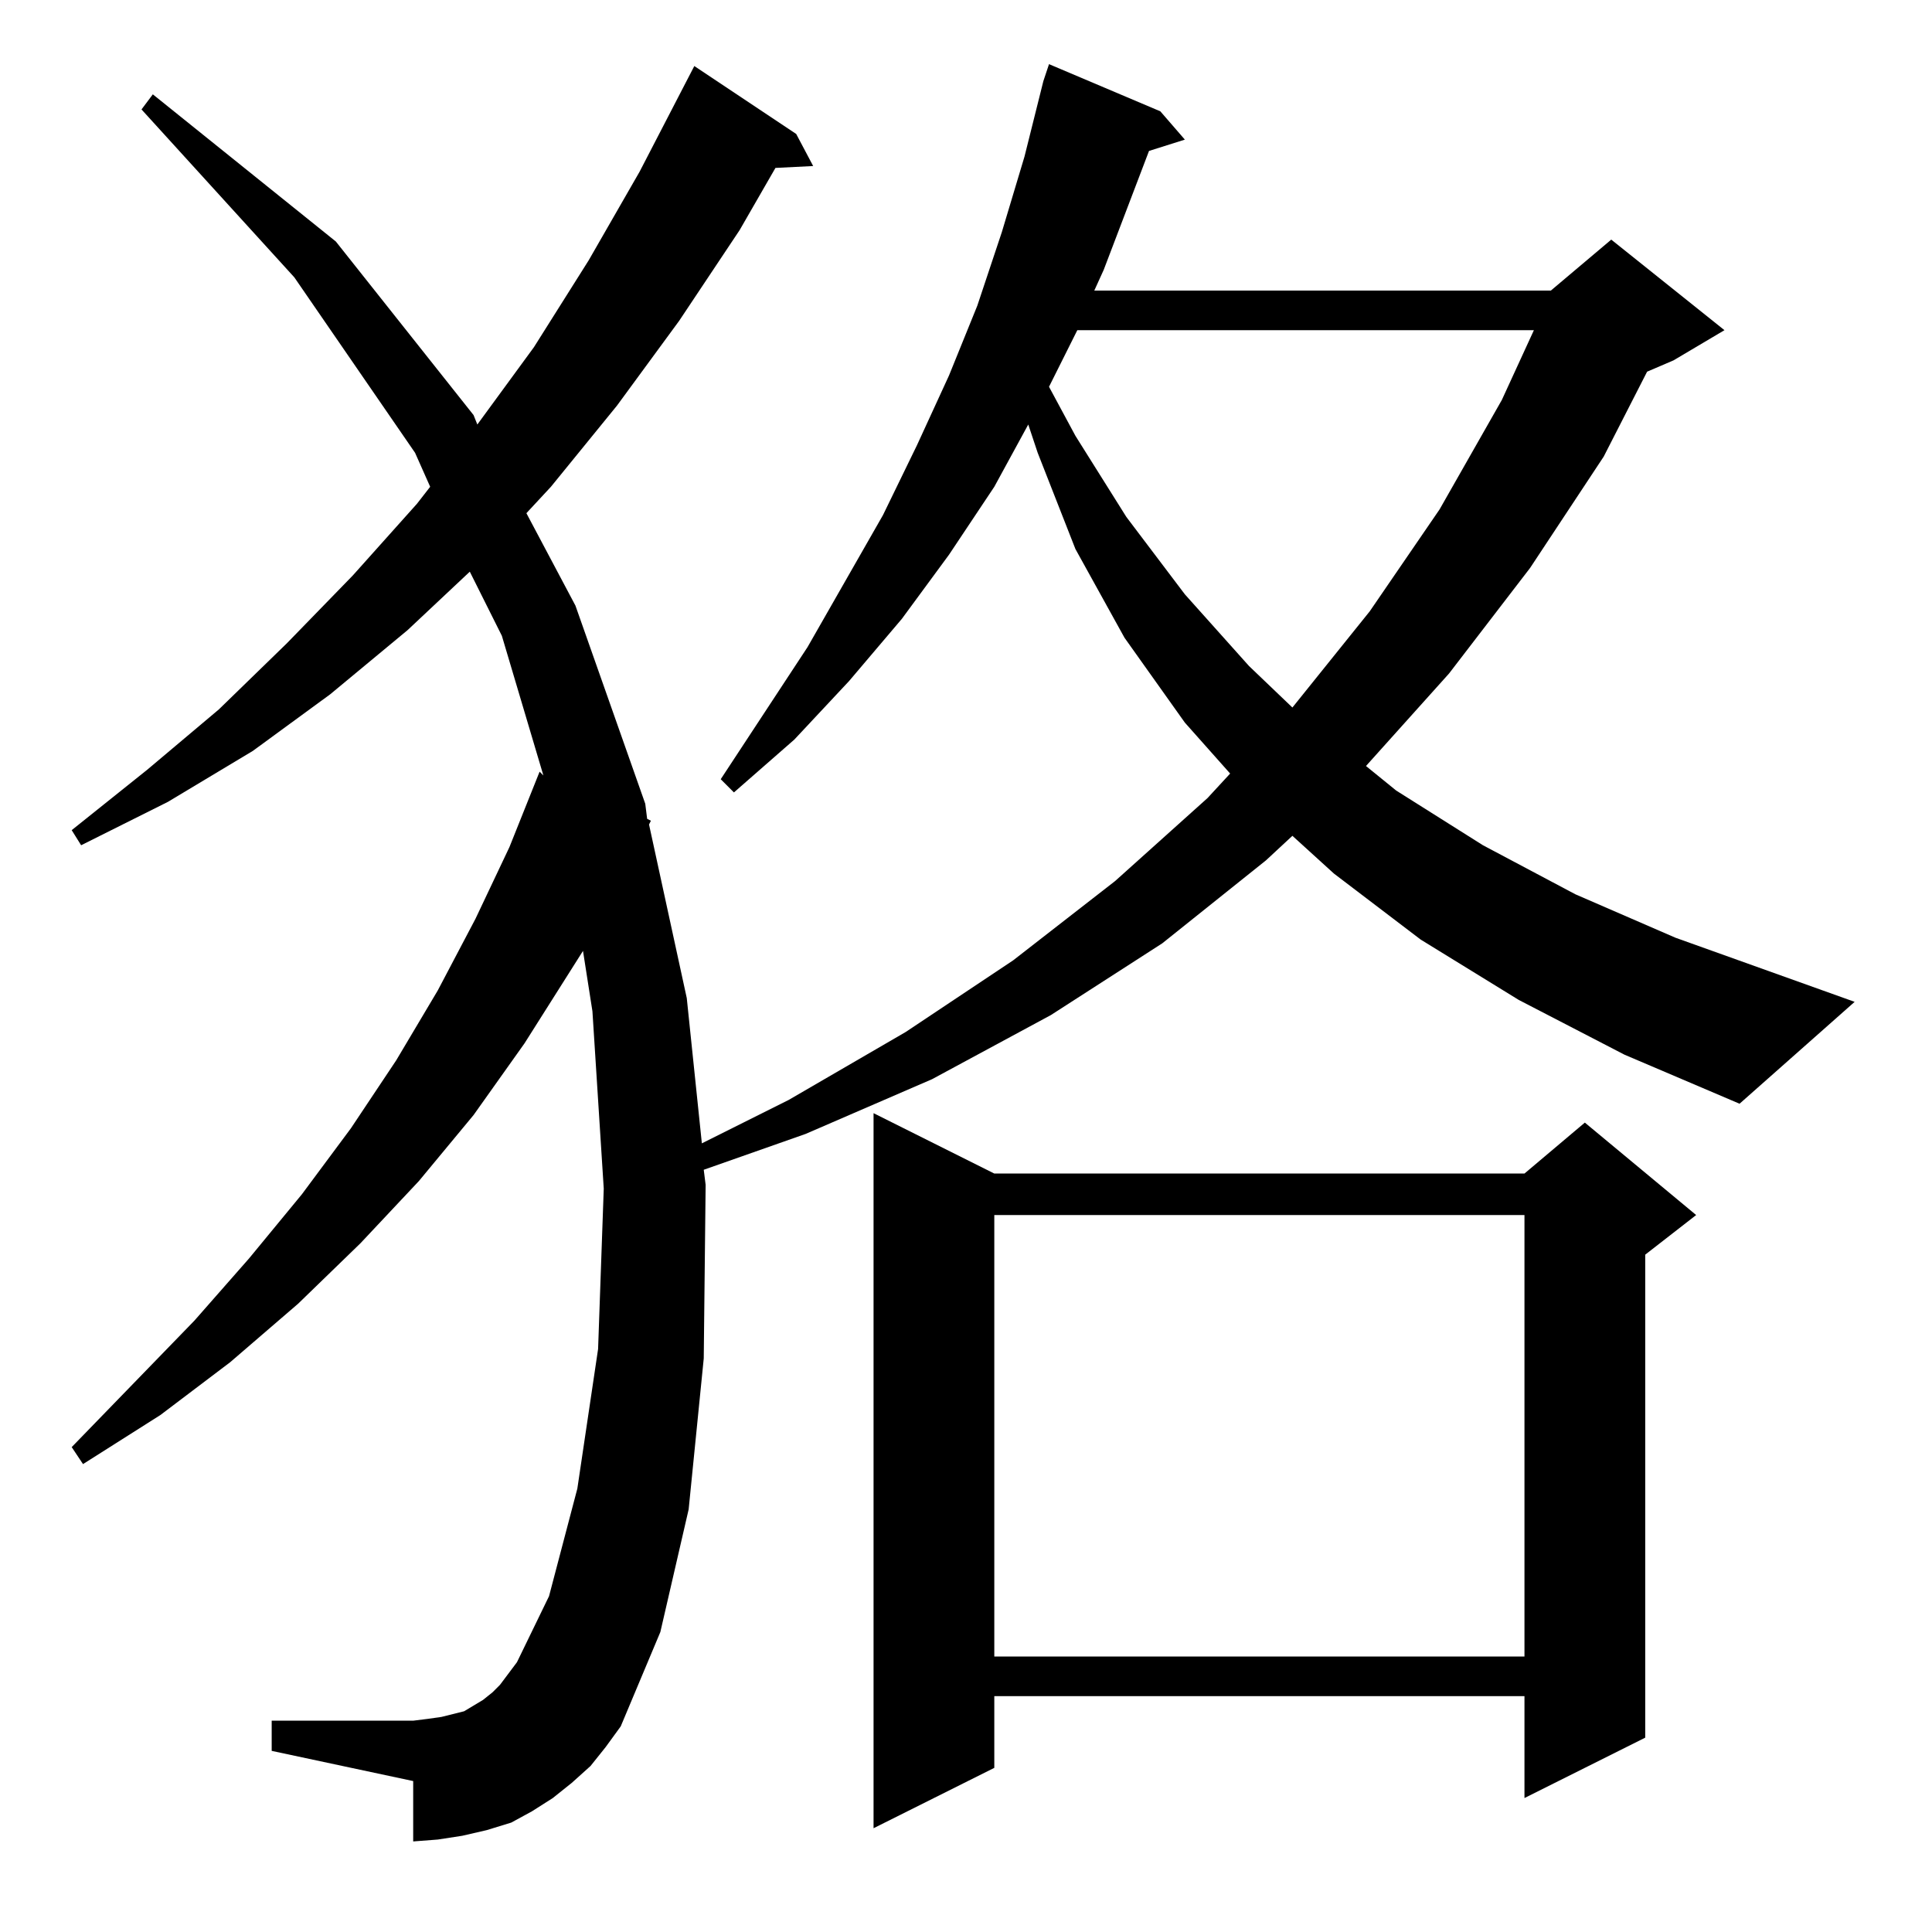 <?xml version="1.0" standalone="no"?>
<!DOCTYPE svg PUBLIC "-//W3C//DTD SVG 1.1//EN" "http://www.w3.org/Graphics/SVG/1.1/DTD/svg11.dtd" >
<svg xmlns="http://www.w3.org/2000/svg" xmlns:xlink="http://www.w3.org/1999/xlink" version="1.1" viewBox="0 -144 1024 1024">
  <g transform="matrix(1 0 0 -1 0 880)">
   <path fill="currentColor"
d="M527 402h281l32 27l59 -49l-27 -21v-256l-64 -32v54h-281v-38l-64 -32v379zM805 494l-52 32l-46 35l-22 20l-14 -13l-55 -44l-59 -38l-63 -34l-67 -29l-54 -19l1 -8l-1 -92l-8 -80l-15 -65l-21 -50l-8 -11l-8 -10l-10 -9l-10 -8l-11 -7l-11 -6l-13 -4l-13 -3l-13 -2
l-13 -1v32l-75 16v16h75l8 1l7 1l12 3l10 6l5 4l4 4l9 12l17 35l15 57l11 74l3 85l-6 94l-5 32l-31 -49l-27 -38l-29 -35l-31 -33l-33 -32l-36 -31l-37 -28l-41 -26l-6 9l65 67l29 33l28 34l26 35l24 36l22 37l20 38l18 38l16 40l2 -2l-22 74l-17 34l-33 -31l-41 -34
l-41 -30l-45 -27l-46 -23l-5 8l40 32l38 32l36 35l35 36l34 38l7 9l-8 18l-64 93l-81 89l6 8l97 -78l73 -92l2 -5l30 41l29 46l27 47l29 56l54 -36l9 -17l-20 -1l-19 -33l-32 -48l-33 -45l-35 -43l-13 -14l26 -49l37 -105l1 -8l2 -1l-1 -2l20 -92l8 -77l46 23l62 36l57 38
l54 42l49 44l12 13l-24 27l-32 45l-26 47l-20 51l-5 15l-18 -33l-24 -36l-25 -34l-28 -33l-29 -31l-32 -28l-7 7l46 70l40 70l18 37l17 37l15 37l13 39l12 40l10 40l3 9l59 -25l13 -15l-19 -6l-8 -21l-16 -42l-5 -11h242l32 27l60 -48l-27 -16l-14 -6l-23 -45l-39 -59
l-43 -56l-44 -49l16 -13l46 -29l49 -26l53 -23l95 -34l-61 -54l-61 26zM527 380v-234h281v234h-281zM571 849l-15 -30l14 -26l27 -43l31 -41l34 -38l23 -22l41 51l37 54l33 58l17 37h-242z" />
  </g>

</svg>
